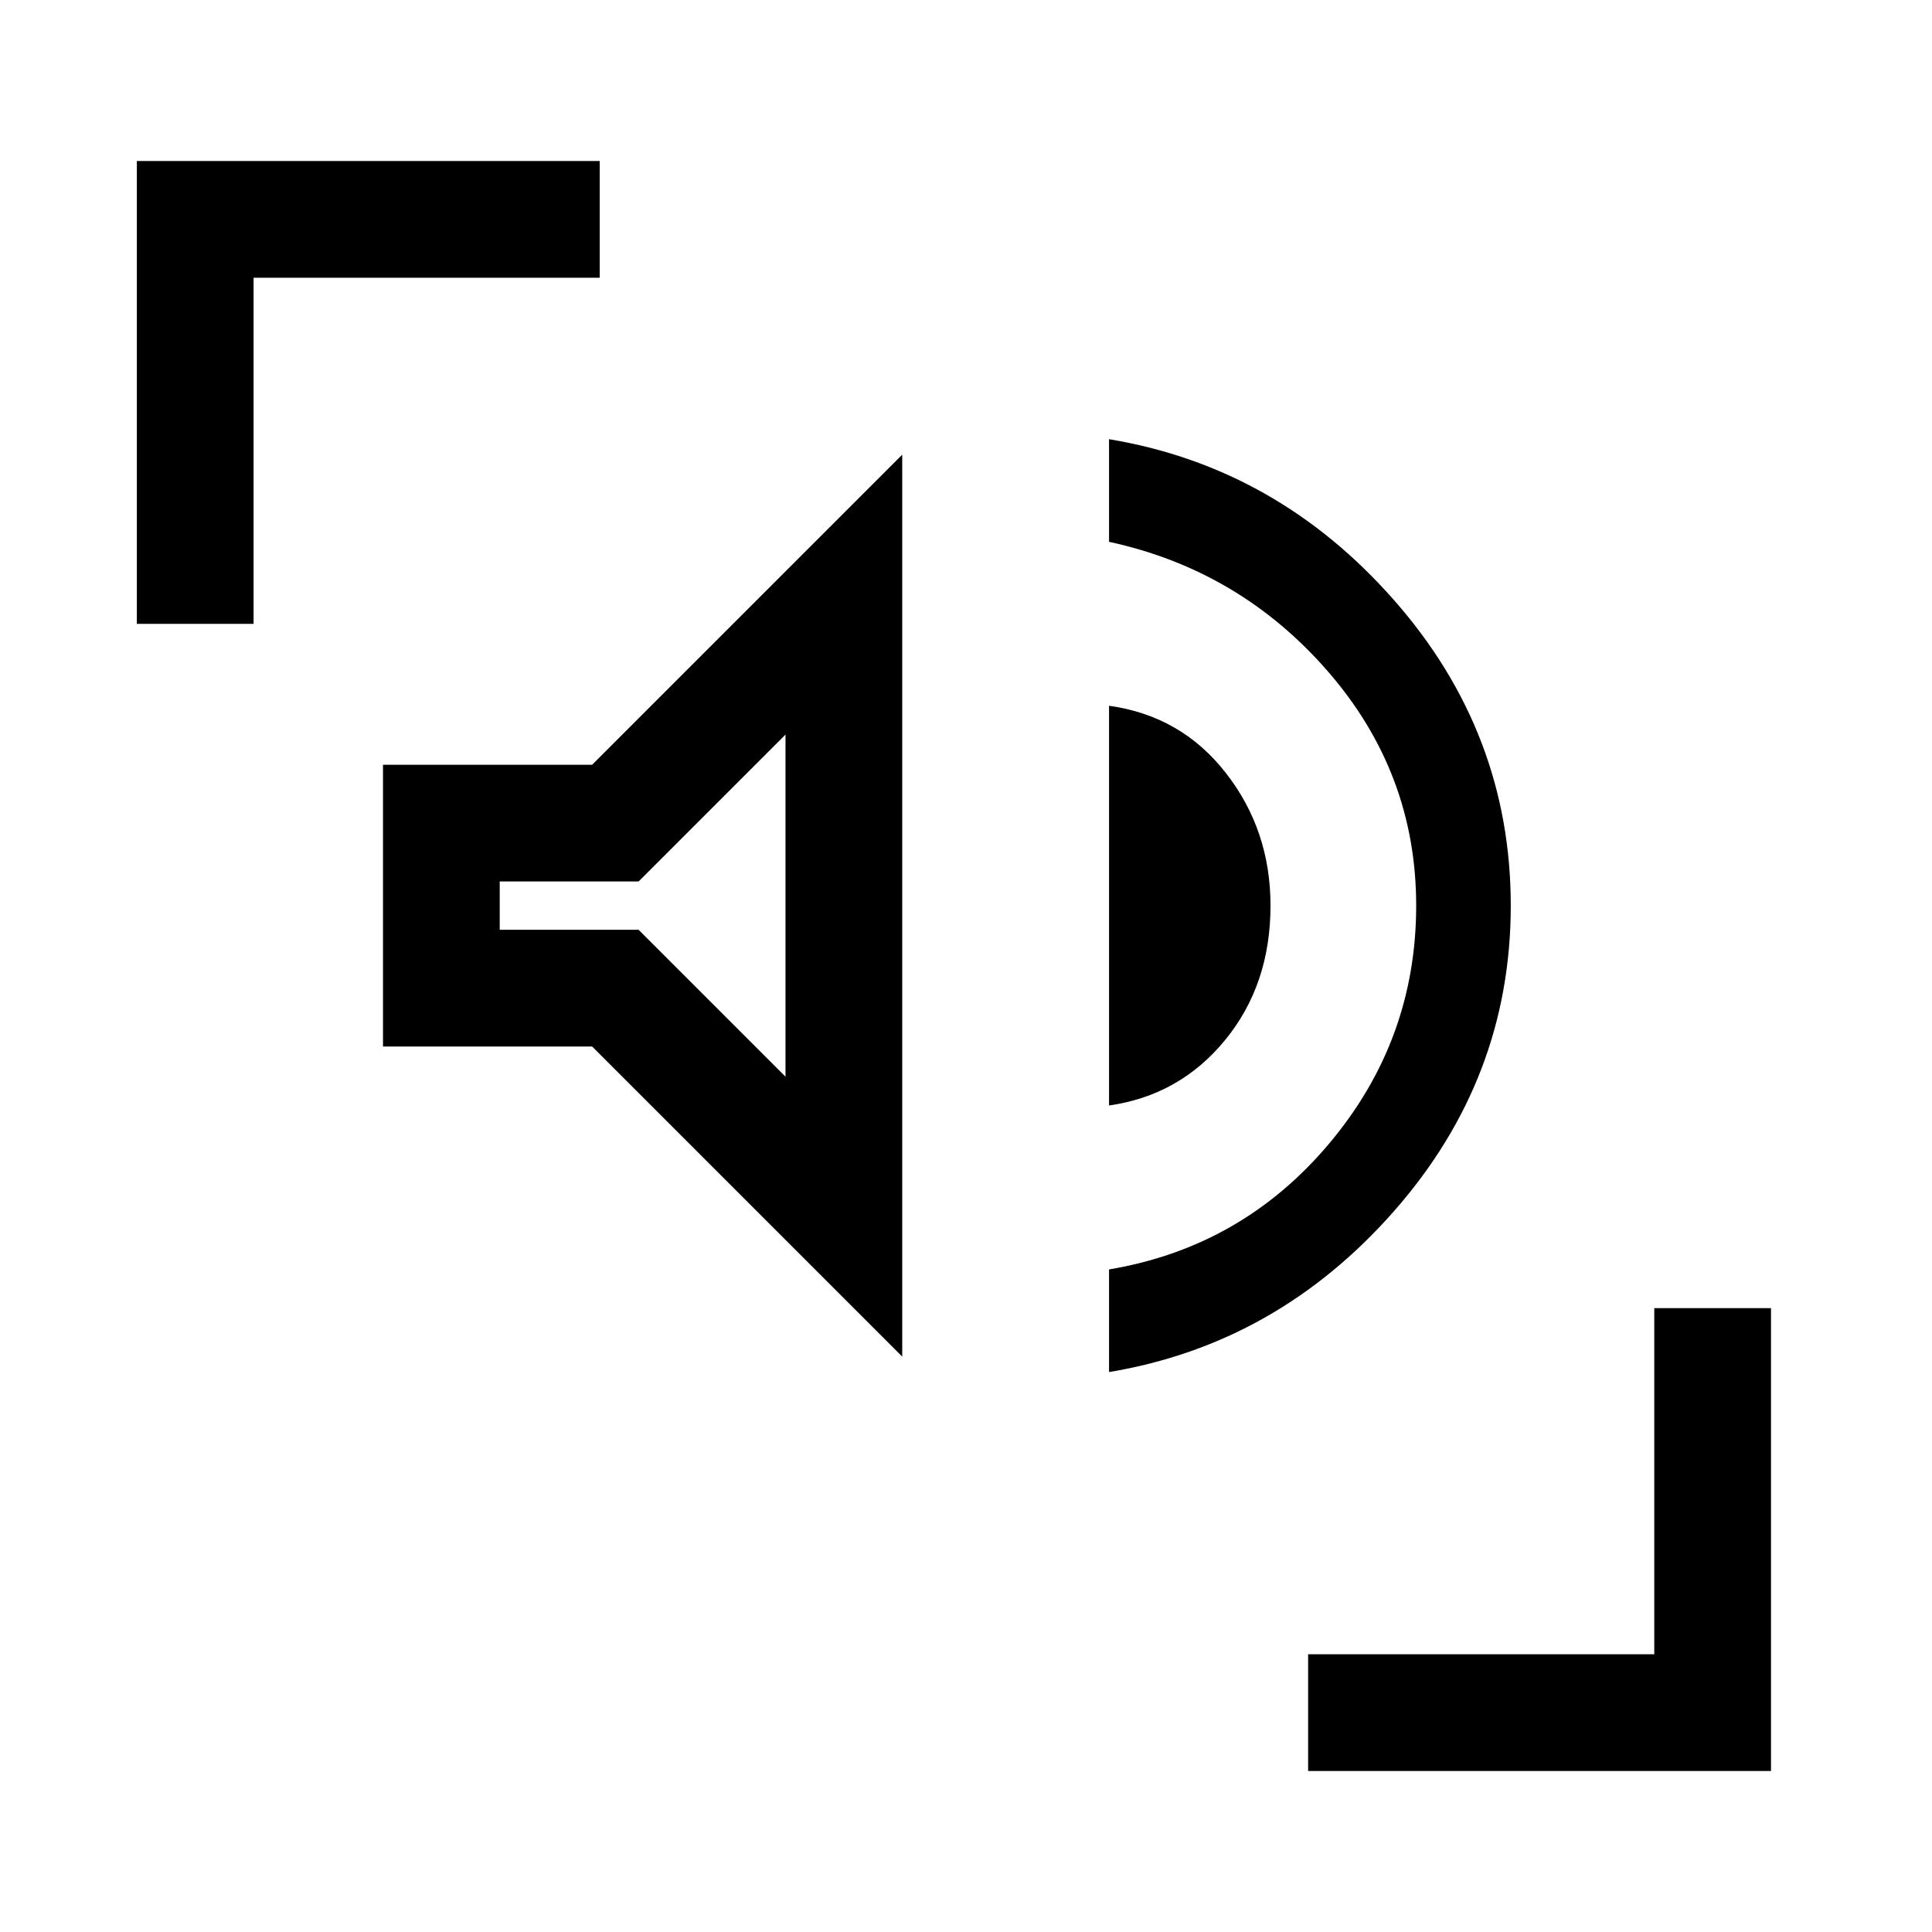 <svg xmlns="http://www.w3.org/2000/svg" height="20" viewBox="0 -960 960 960" width="20"><path d="M551.08-278.23v-51q66.07-11.08 109.34-62.5 43.27-51.42 43.27-118.27 0-65.85-43.77-116.27t-108.84-64.5v-51q83.38 13.85 141.5 79.85 58.11 66 58.11 151.92 0 85.92-58.11 151.92-58.12 66-141.5 79.85Zm-102.77-7.69L294.23-440H190.31v-140h103.92l154.08-154.08v448.16Zm102.77-124.77v-198.62q35.92 5 58.07 33.43 22.16 28.42 22.16 65.88 0 39.23-22.54 66.77t-57.69 32.54ZM390.31-425v-170l-73 73h-69v24h69l73 73ZM68-650v-230h230v58H126v172H68ZM650-80v-58h172v-172h58v230H650ZM319.31-510Z"/></svg>